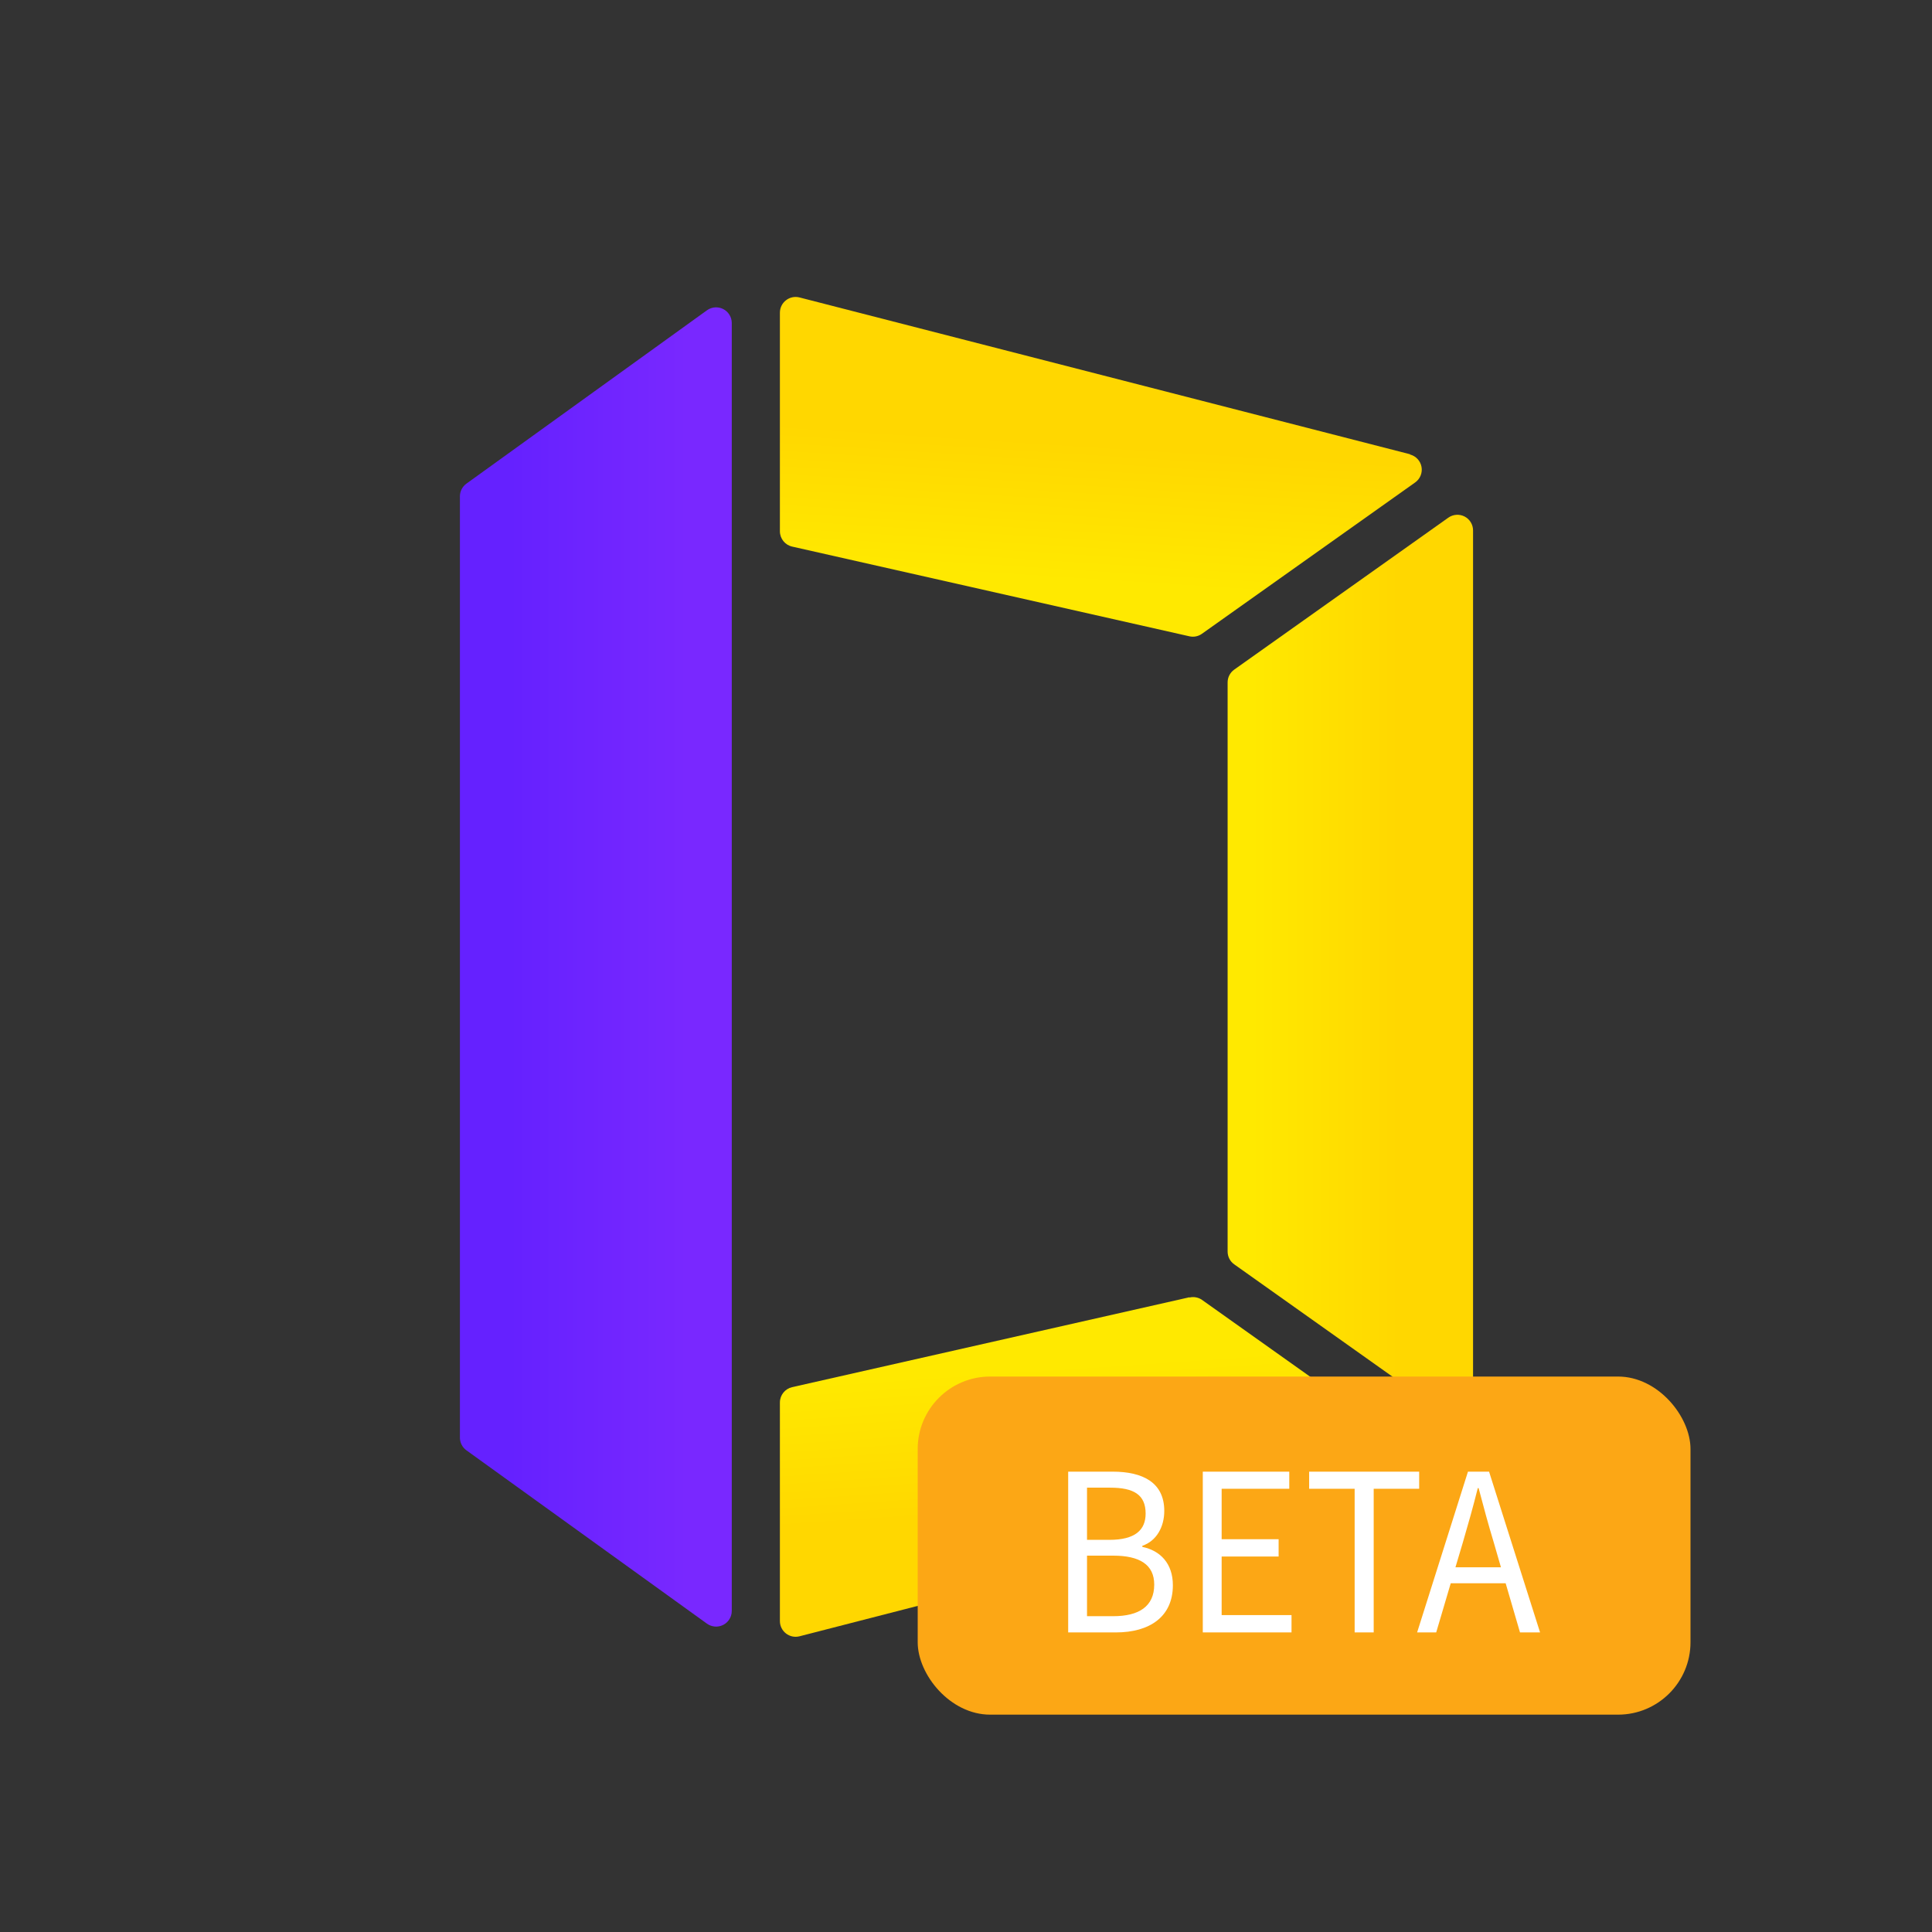 <svg xmlns="http://www.w3.org/2000/svg" xmlns:xlink="http://www.w3.org/1999/xlink" fill="none" version="1.1" width="80" height="80" viewBox="0 0 80 80"><rect x="0" y="0" width="80" height="80" fill="#333333" stroke="none"/><defs><linearGradient x1="0.011" y1="0.448" x2="0.837" y2="0.448" id="master_svg0_4740_05938"><stop offset="20.761%" stop-color="#6521FF" stop-opacity="1"/><stop offset="100%" stop-color="#7928FF" stop-opacity="1"/></linearGradient><linearGradient x1="0" y1="0.5" x2="1" y2="0.5" id="master_svg1_4643_06320"><stop offset="9.73%" stop-color="#FFE900" stop-opacity="1"/><stop offset="69.896%" stop-color="#FFD700" stop-opacity="1"/></linearGradient><linearGradient x1="0.432" y1="0.9" x2="0.512" y2="0.234" id="master_svg2_4740_05935"><stop offset="9.73%" stop-color="#FFE900" stop-opacity="1"/><stop offset="69.896%" stop-color="#FFD700" stop-opacity="1"/></linearGradient><linearGradient x1="0.292" y1="0.154" x2="0.379" y2="0.838" id="master_svg3_4740_05931"><stop offset="9.73%" stop-color="#FFE900" stop-opacity="1"/><stop offset="69.896%" stop-color="#FFD700" stop-opacity="1"/></linearGradient></defs><g><rect x="0" y="0" width="80" height="80" rx="0" fill="#FFFFFF" fill-opacity="0"/><g><g><path d="M30.301,13.369L30.301,66.705C30.301,66.949,30.165,67.172,29.948,67.283C29.731,67.394,29.47,67.374,29.273,67.232L19.313,60.054C19.144,59.932,19.044,59.736,19.044,59.527L19.044,20.554C19.044,20.345,19.144,20.149,19.313,20.027L29.273,12.849C29.469,12.707,29.729,12.687,29.945,12.796C30.162,12.906,30.299,13.127,30.301,13.369Z" fill="url(#master_svg0_4740_05938)" fill-opacity="1"/></g><g><path d="M51.107,27.727L59.973,21.435C60.171,21.295,60.43,21.277,60.646,21.388C60.861,21.499,60.996,21.722,60.996,21.964L60.996,58.117C60.996,58.36,60.861,58.582,60.646,58.693C60.43,58.805,60.171,58.786,59.973,58.646L51.107,52.354C50.935,52.233,50.833,52.036,50.833,51.825L50.833,28.256C50.833,28.046,50.935,27.849,51.107,27.727Z" fill="url(#master_svg1_4643_06320)" fill-opacity="1"/></g><g><path d="M58.386,18.809L33.104,12.316C32.693,12.213,32.295,12.523,32.294,12.947L32.294,22C32.295,22.303,32.505,22.566,32.801,22.633L49.251,26.348C49.431,26.389,49.619,26.351,49.769,26.244L58.599,19.977C58.805,19.831,58.907,19.579,58.862,19.331C58.816,19.083,58.631,18.884,58.386,18.82L58.386,18.809Z" fill="url(#master_svg2_4740_05935)" fill-opacity="1"/></g><g><path d="M49.251,53.717L32.801,57.439C32.505,57.506,32.295,57.769,32.294,58.072L32.294,67.125C32.295,67.549,32.693,67.859,33.104,67.756L58.386,61.252C58.631,61.188,58.816,60.989,58.862,60.741C58.907,60.493,58.805,60.241,58.599,60.095L49.769,53.823C49.618,53.719,49.429,53.685,49.251,53.728L49.251,53.717Z" fill="url(#master_svg3_4740_05931)" fill-opacity="1"/></g></g><g><g><rect x="38" y="57" width="32" height="14" rx="3" fill="#FCA715" fill-opacity="1"/></g><g><path d="M44.231,67.595L46.208,67.595C47.599,67.595,48.566,66.95,48.566,65.642C48.566,64.734,48.04,64.207,47.302,64.053L47.302,64.008C47.888,63.808,48.21,63.227,48.21,62.564C48.21,61.392,47.328,60.938,46.072,60.938L44.231,60.938L44.231,67.595ZM45.011,63.762L45.011,61.601L45.97,61.601C46.946,61.601,47.438,61.892,47.438,62.673C47.438,63.354,47.005,63.762,45.936,63.762L45.011,63.762ZM45.011,66.923L45.011,64.416L46.097,64.416C47.192,64.416,47.794,64.789,47.794,65.615C47.794,66.514,47.166,66.923,46.097,66.923L45.011,66.923ZM49.805,67.595L53.479,67.595L53.479,66.877L50.586,66.877L50.586,64.453L52.945,64.453L52.945,63.735L50.586,63.735L50.586,61.646L53.386,61.646L53.386,60.938L49.805,60.938L49.805,67.595ZM56.093,67.595L56.882,67.595L56.882,61.646L58.765,61.646L58.765,60.938L54.209,60.938L54.209,61.646L56.093,61.646L56.093,67.595ZM58.68,67.595L59.47,67.595L60.072,65.56L62.346,65.56L62.94,67.595L63.771,67.595L61.659,60.938L60.785,60.938L58.68,67.595ZM60.267,64.898L60.573,63.871C60.793,63.118,60.997,62.4,61.192,61.619L61.226,61.619C61.43,62.391,61.625,63.118,61.854,63.871L62.151,64.898L60.267,64.898Z" fill="#FFFFFF" fill-opacity="1"/></g></g></g></svg>